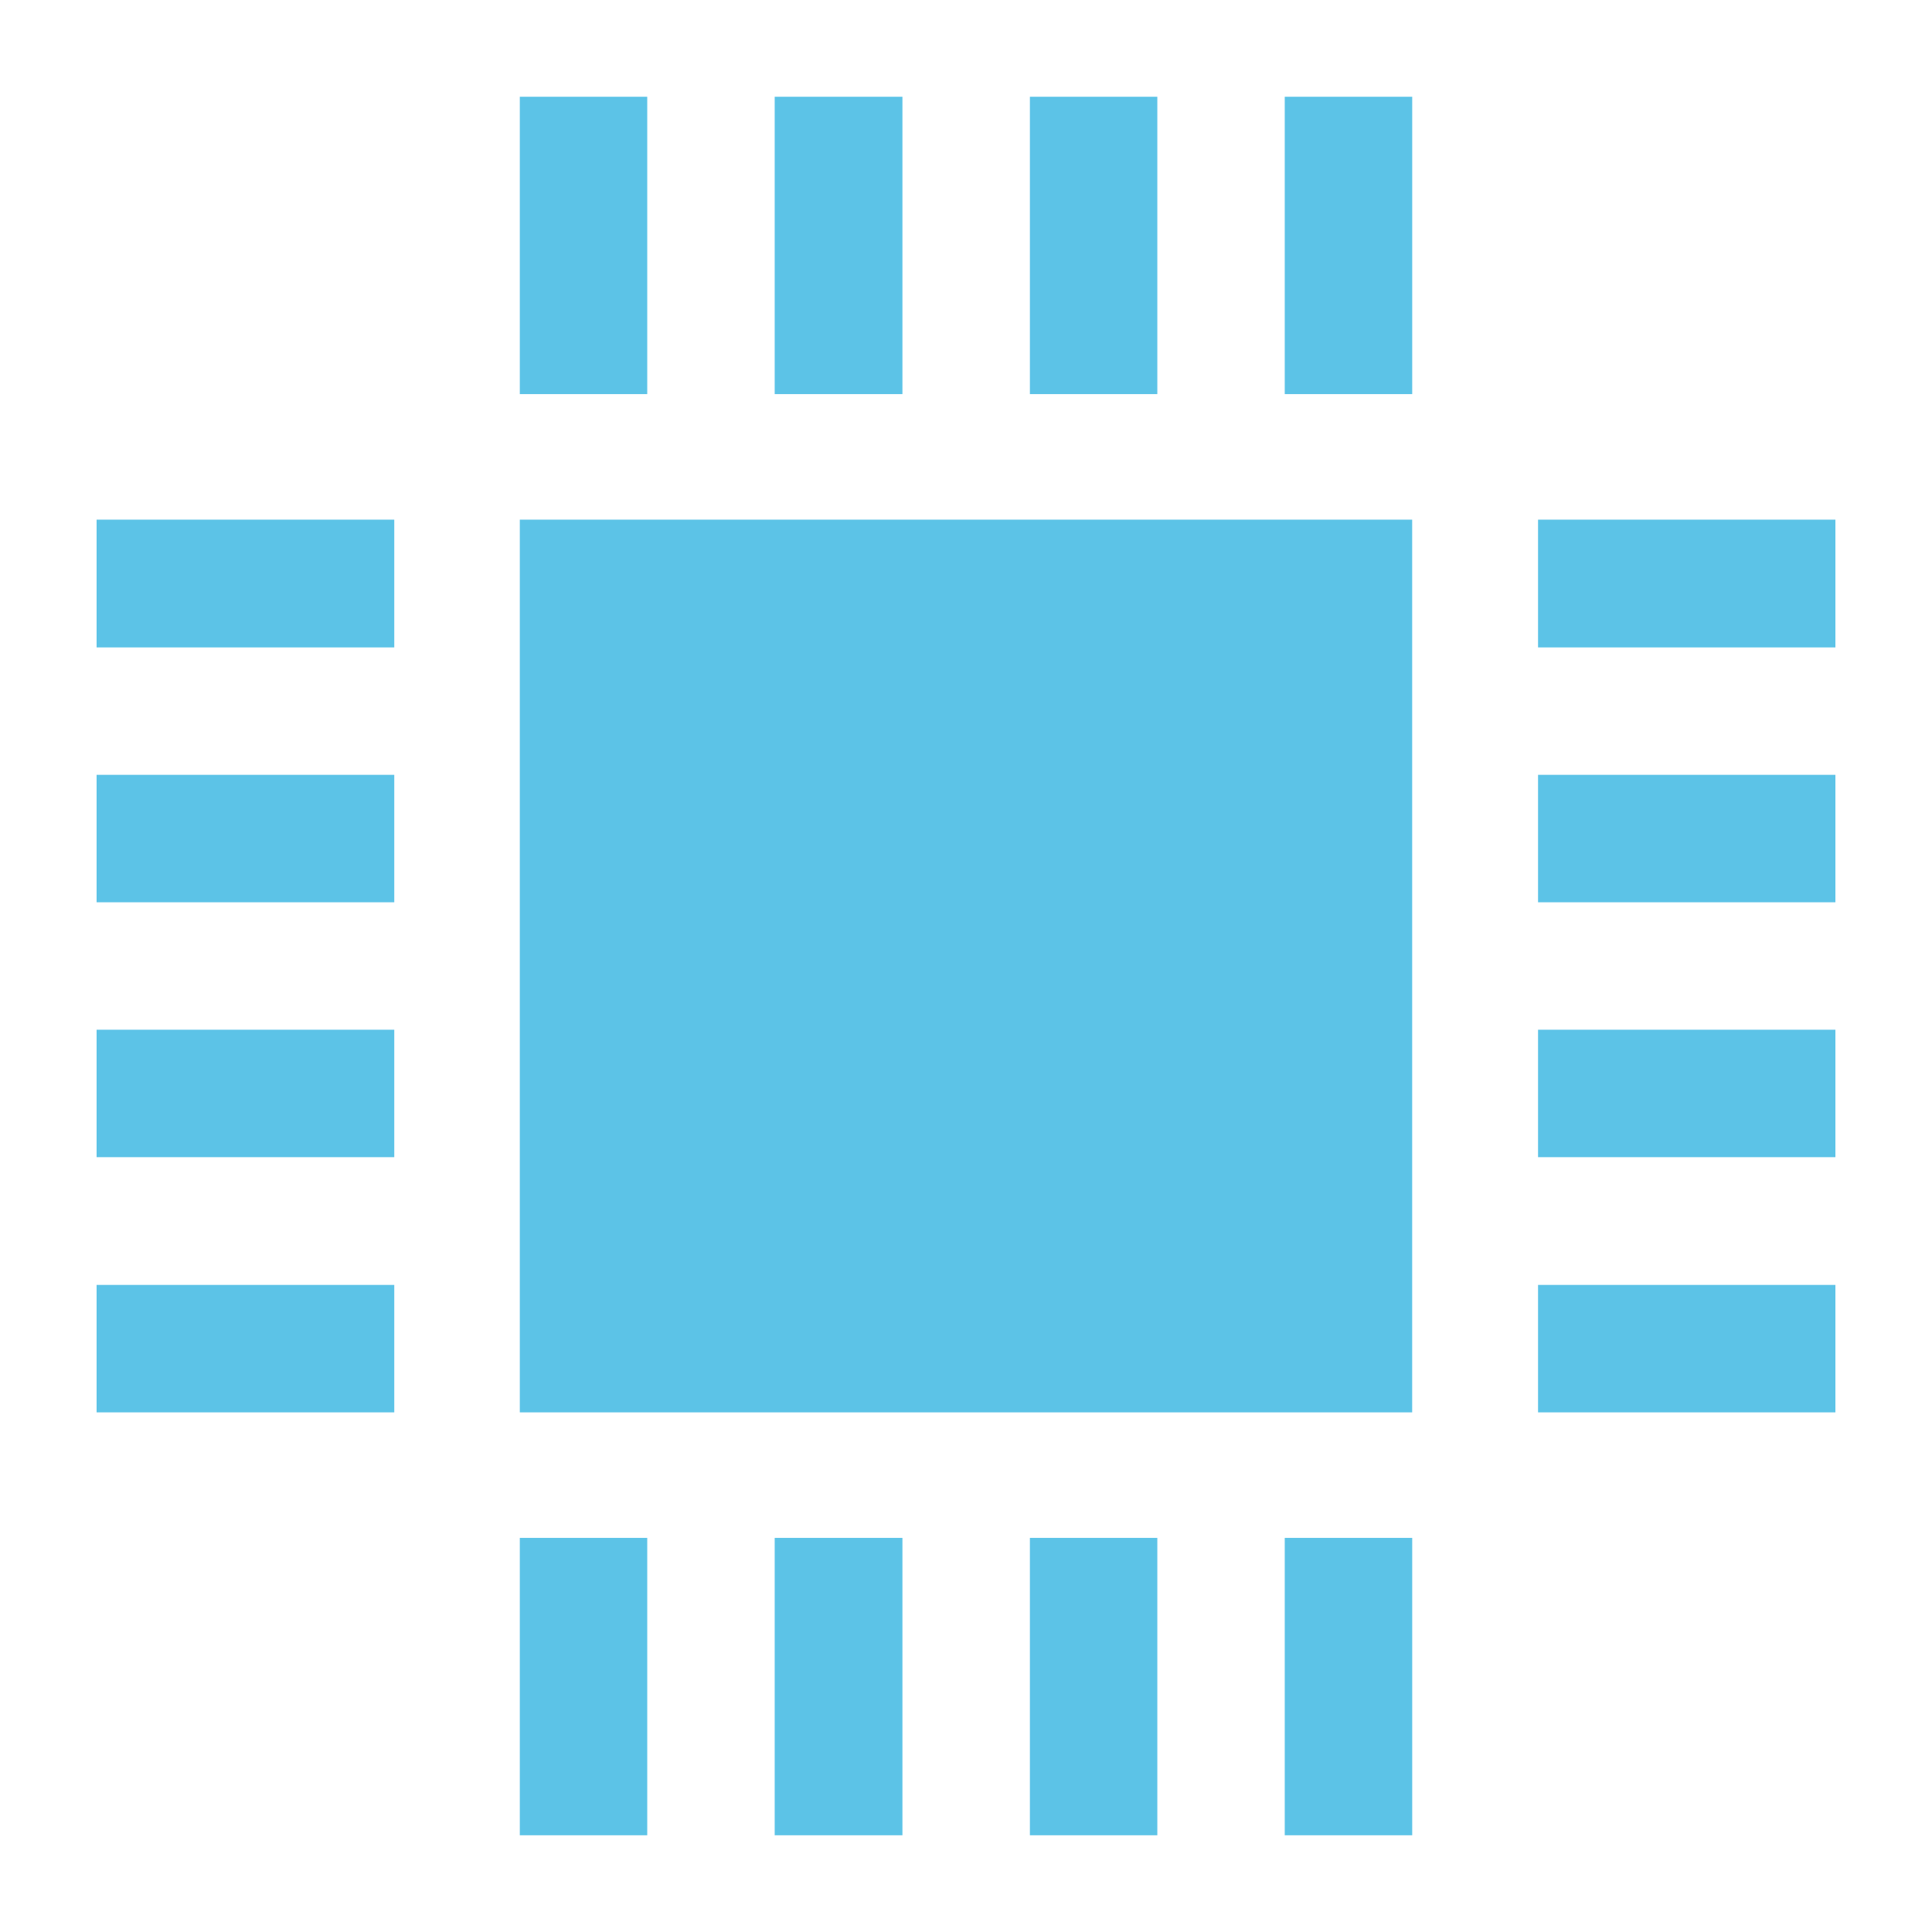 <?xml version="1.0" encoding="utf-8"?>
<!-- Generator: Adobe Illustrator 16.0.4, SVG Export Plug-In . SVG Version: 6.00 Build 0)  -->
<!DOCTYPE svg PUBLIC "-//W3C//DTD SVG 1.1//EN" "http://www.w3.org/Graphics/SVG/1.1/DTD/svg11.dtd">
<svg version="1.1"
	 id="svg2" xmlns:inkscape="http://www.inkscape.org/namespaces/inkscape" xmlns:sodipodi="http://sodipodi.sourceforge.net/DTD/sodipodi-0.dtd" xmlns:cc="http://creativecommons.org/ns#" xmlns:rdf="http://www.w3.org/1999/02/22-rdf-syntax-ns#" xmlns:svg="http://www.w3.org/2000/svg" xmlns:dc="http://purl.org/dc/elements/1.1/" sodipodi:docname="CPU.svg" inkscape:version="0.48.4 r9939"
	 xmlns="http://www.w3.org/2000/svg" xmlns:xlink="http://www.w3.org/1999/xlink" x="0px" y="0px" width="100px" height="100px"
	 viewBox="0 0 100 100" enable-background="new 0 0 100 100" xml:space="preserve">
<sodipodi:namedview  inkscape:pageshadow="2" inkscape:window-height="634" inkscape:window-width="893" inkscape:pageopacity="0.0" inkscape:window-y="125" inkscape:document-units="px" inkscape:window-maximized="0" inkscape:window-x="125" inkscape:current-layer="layer1" bordercolor="#666666" inkscape:zoom="1.979899" inkscape:cy="59.521126" borderopacity="1.0" inkscape:cx="57.609378" showgrid="false" id="base" pagecolor="#ffffff">
	</sodipodi:namedview>
<g id="layer1" transform="translate(0,-952.362)" inkscape:groupmode="layer" inkscape:label="Layer 1">
	<path id="path3013" inkscape:connector-curvature="0" fill="#5CC3E7" d="M26.905,979.259v46.207h46.189v-46.207L26.905,979.259
		L26.905,979.259z"/>
	<path id="path3015" inkscape:connector-curvature="0" fill="#5CC3E7" d="M26.905,957.37v15.391h6.596V957.37H26.905z"/>
	<path id="path3017" inkscape:connector-curvature="0" fill="#5CC3E7" d="M40.098,957.37v15.391h6.612V957.37H40.098z"/>
	<path id="path3019" inkscape:connector-curvature="0" fill="#5CC3E7" d="M53.307,957.37v15.391h6.596V957.37H53.307z"/>
	<path id="path3021" inkscape:connector-curvature="0" fill="#5CC3E7" d="M66.498,957.37v15.391h6.598V957.37H66.498z"/>
	<path id="path3023" inkscape:connector-curvature="0" fill="#5CC3E7" d="M26.905,1031.963v15.392h6.596v-15.392H26.905z"/>
	<path id="path3025" inkscape:connector-curvature="0" fill="#5CC3E7" d="M40.098,1031.963v15.392h6.612v-15.392H40.098z"/>
	<path id="path3027" inkscape:connector-curvature="0" fill="#5CC3E7" d="M53.307,1031.963v15.392h6.596v-15.392H53.307z"/>
	<path id="path3029" inkscape:connector-curvature="0" fill="#5CC3E7" d="M66.498,1031.963v15.392h6.598v-15.392H66.498z"/>
	<path id="path3031" inkscape:connector-curvature="0" fill="#5CC3E7" d="M5,1025.466v-6.597h15.407v6.597H5z"/>
	<path id="path3033" inkscape:connector-curvature="0" fill="#5CC3E7" d="M5,1012.257v-6.597h15.407v6.597H5z"/>
	<path id="path3035" inkscape:connector-curvature="0" fill="#5CC3E7" d="M5,999.064v-6.597h15.407v6.597H5z"/>
	<path id="path3037" inkscape:connector-curvature="0" fill="#5CC3E7" d="M5,985.872v-6.613h15.407v6.613H5z"/>
	<path id="path3039" inkscape:connector-curvature="0" fill="#5CC3E7" d="M79.609,1025.466v-6.597H95v6.597H79.609z"/>
	<path id="path3041" inkscape:connector-curvature="0" fill="#5CC3E7" d="M79.609,1012.257v-6.597H95v6.597H79.609z"/>
	<path id="path3043" inkscape:connector-curvature="0" fill="#5CC3E7" d="M79.609,999.064v-6.597H95v6.597H79.609z"/>
	<path id="path3045" inkscape:connector-curvature="0" fill="#5CC3E7" d="M79.609,985.872v-6.613H95v6.613H79.609z"/>
</g>
</svg>
